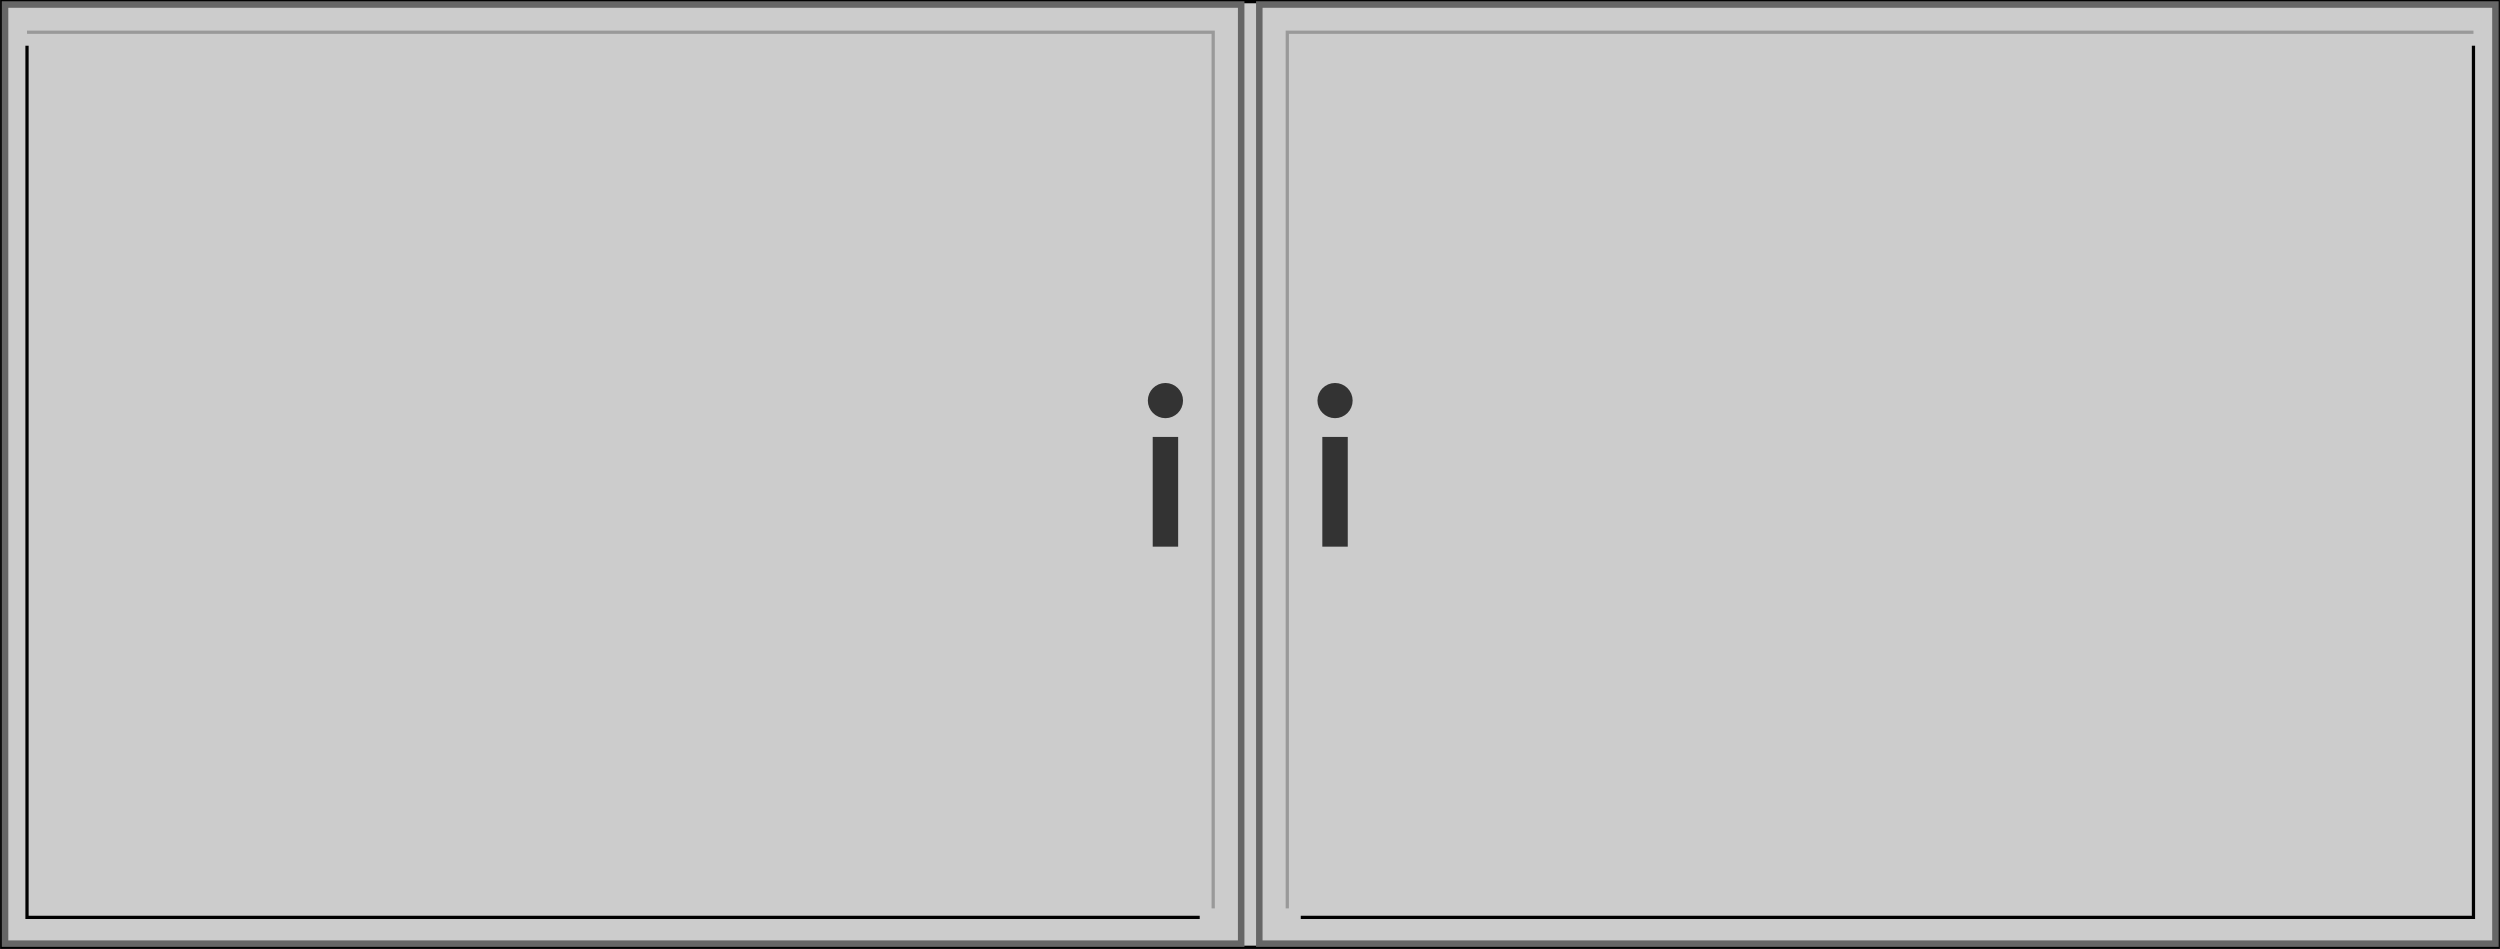 <?xml version="1.0" encoding="UTF-8" standalone="no"?>
<!-- Created with Inkscape (http://www.inkscape.org/) -->

<svg
   xmlns:dc="http://purl.org/dc/elements/1.1/"
   xmlns:cc="http://creativecommons.org/ns#"
   xmlns:rdf="http://www.w3.org/1999/02/22-rdf-syntax-ns#"
   xmlns:svg="http://www.w3.org/2000/svg"
   xmlns="http://www.w3.org/2000/svg"
   xmlns:sodipodi="http://sodipodi.sourceforge.net/DTD/sodipodi-0.dtd"
   xmlns:inkscape="http://www.inkscape.org/namespaces/inkscape"
   width="768.562"
   height="291.719"
   id="svg16131"
   version="1.1"
   inkscape:version="0.48.2 r9819"
   sodipodi:docname="New document 12">
  <defs
     id="defs16133" />
  <sodipodi:namedview
     id="base"
     pagecolor="#ffffff"
     bordercolor="#666666"
     borderopacity="1.0"
     inkscape:pageopacity="0.0"
     inkscape:pageshadow="2"
     inkscape:zoom="0.35"
     inkscape:cx="379.28125"
     inkscape:cy="225.85657"
     inkscape:document-units="px"
     inkscape:current-layer="layer1"
     showgrid="false"
     fit-margin-top="0"
     fit-margin-left="0"
     fit-margin-right="0"
     fit-margin-bottom="0"
     inkscape:window-width="1366"
     inkscape:window-height="720"
     inkscape:window-x="0"
     inkscape:window-y="0"
     inkscape:window-maximized="1" />
  <g
     inkscape:label="Layer 1"
     inkscape:groupmode="layer"
     id="layer1"
     transform="translate(4.281,-466.5)">
    <rect
       style="fill:#cccccc;stroke:#000000"
       id="rect15298"
       width="767.532"
       height="290.714"
       x="-3.766"
       y="467.005" />
    <g
       transform="translate(-4.266,403.2)"
       id="g16089">
      <rect
         y="64.695"
         x="1.535"
         height="288.703"
         width="380.018"
         id="rect15300"
         style="fill:none;stroke:#666666;stroke-width:2;stroke-linecap:round;stroke-linejoin:miter;stroke-miterlimit:4;stroke-opacity:1;stroke-dasharray:none" />
      <path
         transform="translate(-14.441,0)"
         d="m 377.118,186.447 c 0,2.435 -1.974,4.41 -4.41,4.41 -2.435,0 -4.41,-1.974 -4.41,-4.41 0,-2.435 1.974,-4.41 4.41,-4.41 2.435,0 4.41,1.974 4.41,4.41 z"
         sodipodi:ry="4.4097095"
         sodipodi:rx="4.4097095"
         sodipodi:cy="186.44749"
         sodipodi:cx="372.70865"
         id="path16070"
         style="fill:#333333;stroke:#333333;stroke-width:2;stroke-linecap:round;stroke-linejoin:miter;stroke-miterlimit:4;stroke-opacity:1;stroke-dasharray:none"
         sodipodi:type="arc" />
      <rect
         y="198.618"
         x="355.357"
         height="31.75"
         width="5.821"
         id="rect16072"
         style="fill:#333333;fill-opacity:1;stroke:#333333;stroke-width:2;stroke-linecap:round;stroke-linejoin:miter;stroke-miterlimit:4;stroke-opacity:1;stroke-dasharray:none" />
      <path
         sodipodi:nodetypes="ccc"
         inkscape:connector-curvature="0"
         id="path16074"
         d="m 8.288,77.353 0,267.971 360.518,0"
         style="fill:none;stroke:#000000;stroke-width:1px;stroke-linecap:butt;stroke-linejoin:miter;stroke-opacity:1" />
      <path
         inkscape:connector-curvature="0"
         id="path16076"
         d="m 8.288,73.209 364.662,0 0,269.353"
         style="fill:none;stroke:#999999;stroke-width:1px;stroke-linecap:butt;stroke-linejoin:miter;stroke-opacity:1" />
    </g>
    <g
       id="g16096"
       transform="matrix(-1,0,0,1,764.412,403.2)">
      <rect
         style="fill:none;stroke:#666666;stroke-width:2;stroke-linecap:round;stroke-linejoin:miter;stroke-miterlimit:4;stroke-opacity:1;stroke-dasharray:none"
         id="rect16098"
         width="380.018"
         height="288.703"
         x="1.535"
         y="64.695" />
      <path
         sodipodi:type="arc"
         style="fill:#333333;stroke:#333333;stroke-width:2;stroke-linecap:round;stroke-linejoin:miter;stroke-miterlimit:4;stroke-opacity:1;stroke-dasharray:none"
         id="path16100"
         sodipodi:cx="372.70865"
         sodipodi:cy="186.44749"
         sodipodi:rx="4.4097095"
         sodipodi:ry="4.4097095"
         d="m 377.118,186.447 c 0,2.435 -1.974,4.41 -4.41,4.41 -2.435,0 -4.41,-1.974 -4.41,-4.41 0,-2.435 1.974,-4.41 4.41,-4.41 2.435,0 4.41,1.974 4.41,4.41 z"
         transform="translate(-14.441,0)" />
      <rect
         style="fill:#333333;fill-opacity:1;stroke:#333333;stroke-width:2;stroke-linecap:round;stroke-linejoin:miter;stroke-miterlimit:4;stroke-opacity:1;stroke-dasharray:none"
         id="rect16102"
         width="5.821"
         height="31.75"
         x="355.357"
         y="198.618" />
      <path
         style="fill:none;stroke:#000000;stroke-width:1px;stroke-linecap:butt;stroke-linejoin:miter;stroke-opacity:1"
         d="m 8.288,77.353 0,267.971 360.518,0"
         id="path16104"
         inkscape:connector-curvature="0"
         sodipodi:nodetypes="ccc" />
      <path
         style="fill:none;stroke:#999999;stroke-width:1px;stroke-linecap:butt;stroke-linejoin:miter;stroke-opacity:1"
         d="m 8.288,73.209 364.662,0 0,269.353"
         id="path16106"
         inkscape:connector-curvature="0" />
    </g>
  </g>
</svg>
